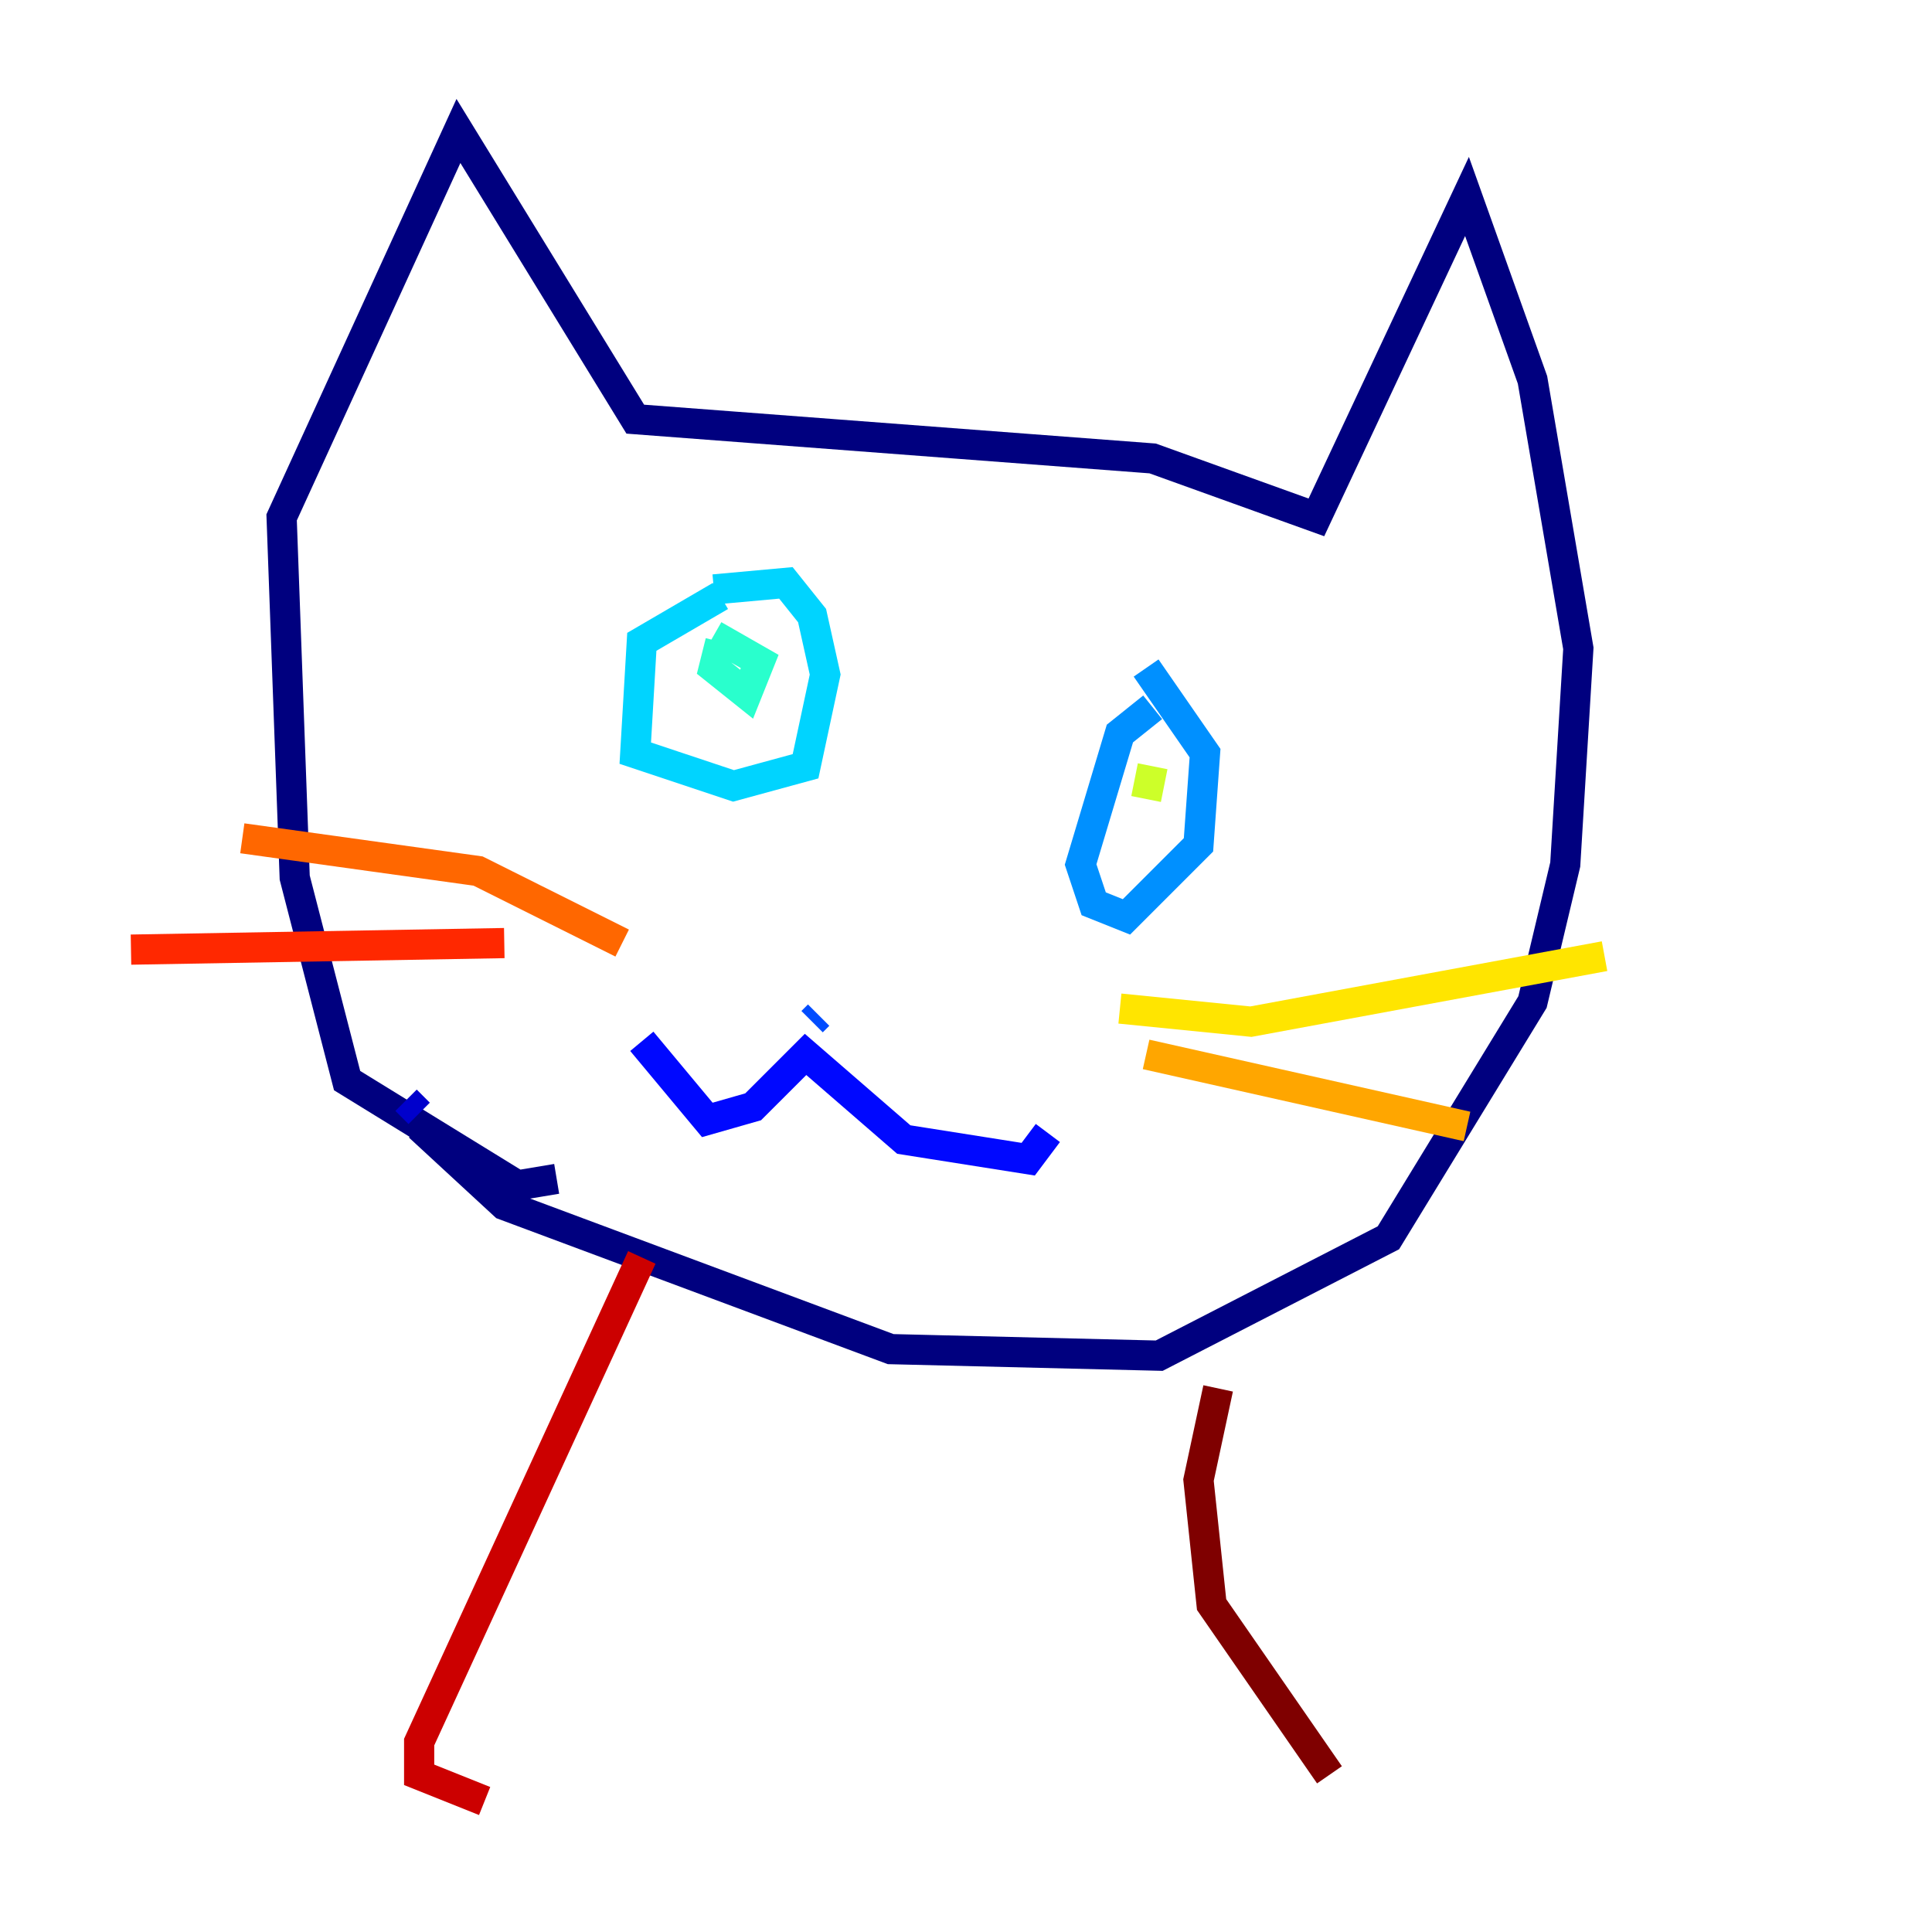 <?xml version="1.0" encoding="utf-8" ?>
<svg baseProfile="tiny" height="128" version="1.2" viewBox="0,0,128,128" width="128" xmlns="http://www.w3.org/2000/svg" xmlns:ev="http://www.w3.org/2001/xml-events" xmlns:xlink="http://www.w3.org/1999/xlink"><defs /><polyline fill="none" points="36.881,78.102 34.278,78.536 22.997,71.593 19.525,58.142 18.658,34.278 30.373,8.678 42.088,27.77 76.366,30.373 87.214,34.278 97.193,13.017 101.532,25.166 104.57,42.956 103.702,57.275 101.532,66.386 91.986,82.007 76.8,89.817 59.01,89.383 33.41,79.837 27.77,74.63" stroke="#00007f" stroke-width="2" /><polyline fill="none" points="27.77,73.763 26.902,72.895" stroke="#0000cc" stroke-width="2" /><polyline fill="none" points="42.522,68.99 46.861,74.197 49.898,73.329 53.37,69.858 59.878,75.498 68.122,76.8 69.424,75.064" stroke="#0008ff" stroke-width="2" /><polyline fill="none" points="53.803,67.688 54.237,67.254" stroke="#004cff" stroke-width="2" /><polyline fill="none" points="76.366,46.861 74.197,48.597 71.593,57.275 72.461,59.878 74.63,60.746 79.403,55.973 79.837,49.898 75.932,44.258" stroke="#0090ff" stroke-width="2" /><polyline fill="none" points="47.729,39.485 42.522,42.522 42.088,49.898 48.597,52.068 53.37,50.766 54.671,44.691 53.803,40.786 52.068,38.617 47.295,39.051" stroke="#00d4ff" stroke-width="2" /><polyline fill="none" points="47.729,42.522 47.295,44.258 49.464,45.993 50.332,43.824 47.295,42.088" stroke="#29ffcd" stroke-width="2" /><polyline fill="none" points="75.064,52.068 75.064,52.068" stroke="#5fff96" stroke-width="2" /><polyline fill="none" points="75.932,52.068 75.932,52.068" stroke="#96ff5f" stroke-width="2" /><polyline fill="none" points="76.366,50.766 75.932,52.936" stroke="#cdff29" stroke-width="2" /><polyline fill="none" points="74.197,66.82 82.875,67.688 106.305,63.349" stroke="#ffe500" stroke-width="2" /><polyline fill="none" points="75.932,69.858 97.193,74.63" stroke="#ffa600" stroke-width="2" /><polyline fill="none" points="41.22,62.481 31.675,57.709 16.054,55.539" stroke="#ff6700" stroke-width="2" /><polyline fill="none" points="33.41,62.481 8.678,62.915" stroke="#ff2800" stroke-width="2" /><polyline fill="none" points="42.522,83.308 27.77,115.417 27.77,117.586 32.108,119.322" stroke="#cc0000" stroke-width="2" /><polyline fill="none" points="80.705,91.986 79.403,98.061 80.271,106.305 88.081,117.586" stroke="#7f0000" stroke-width="2" /></svg>